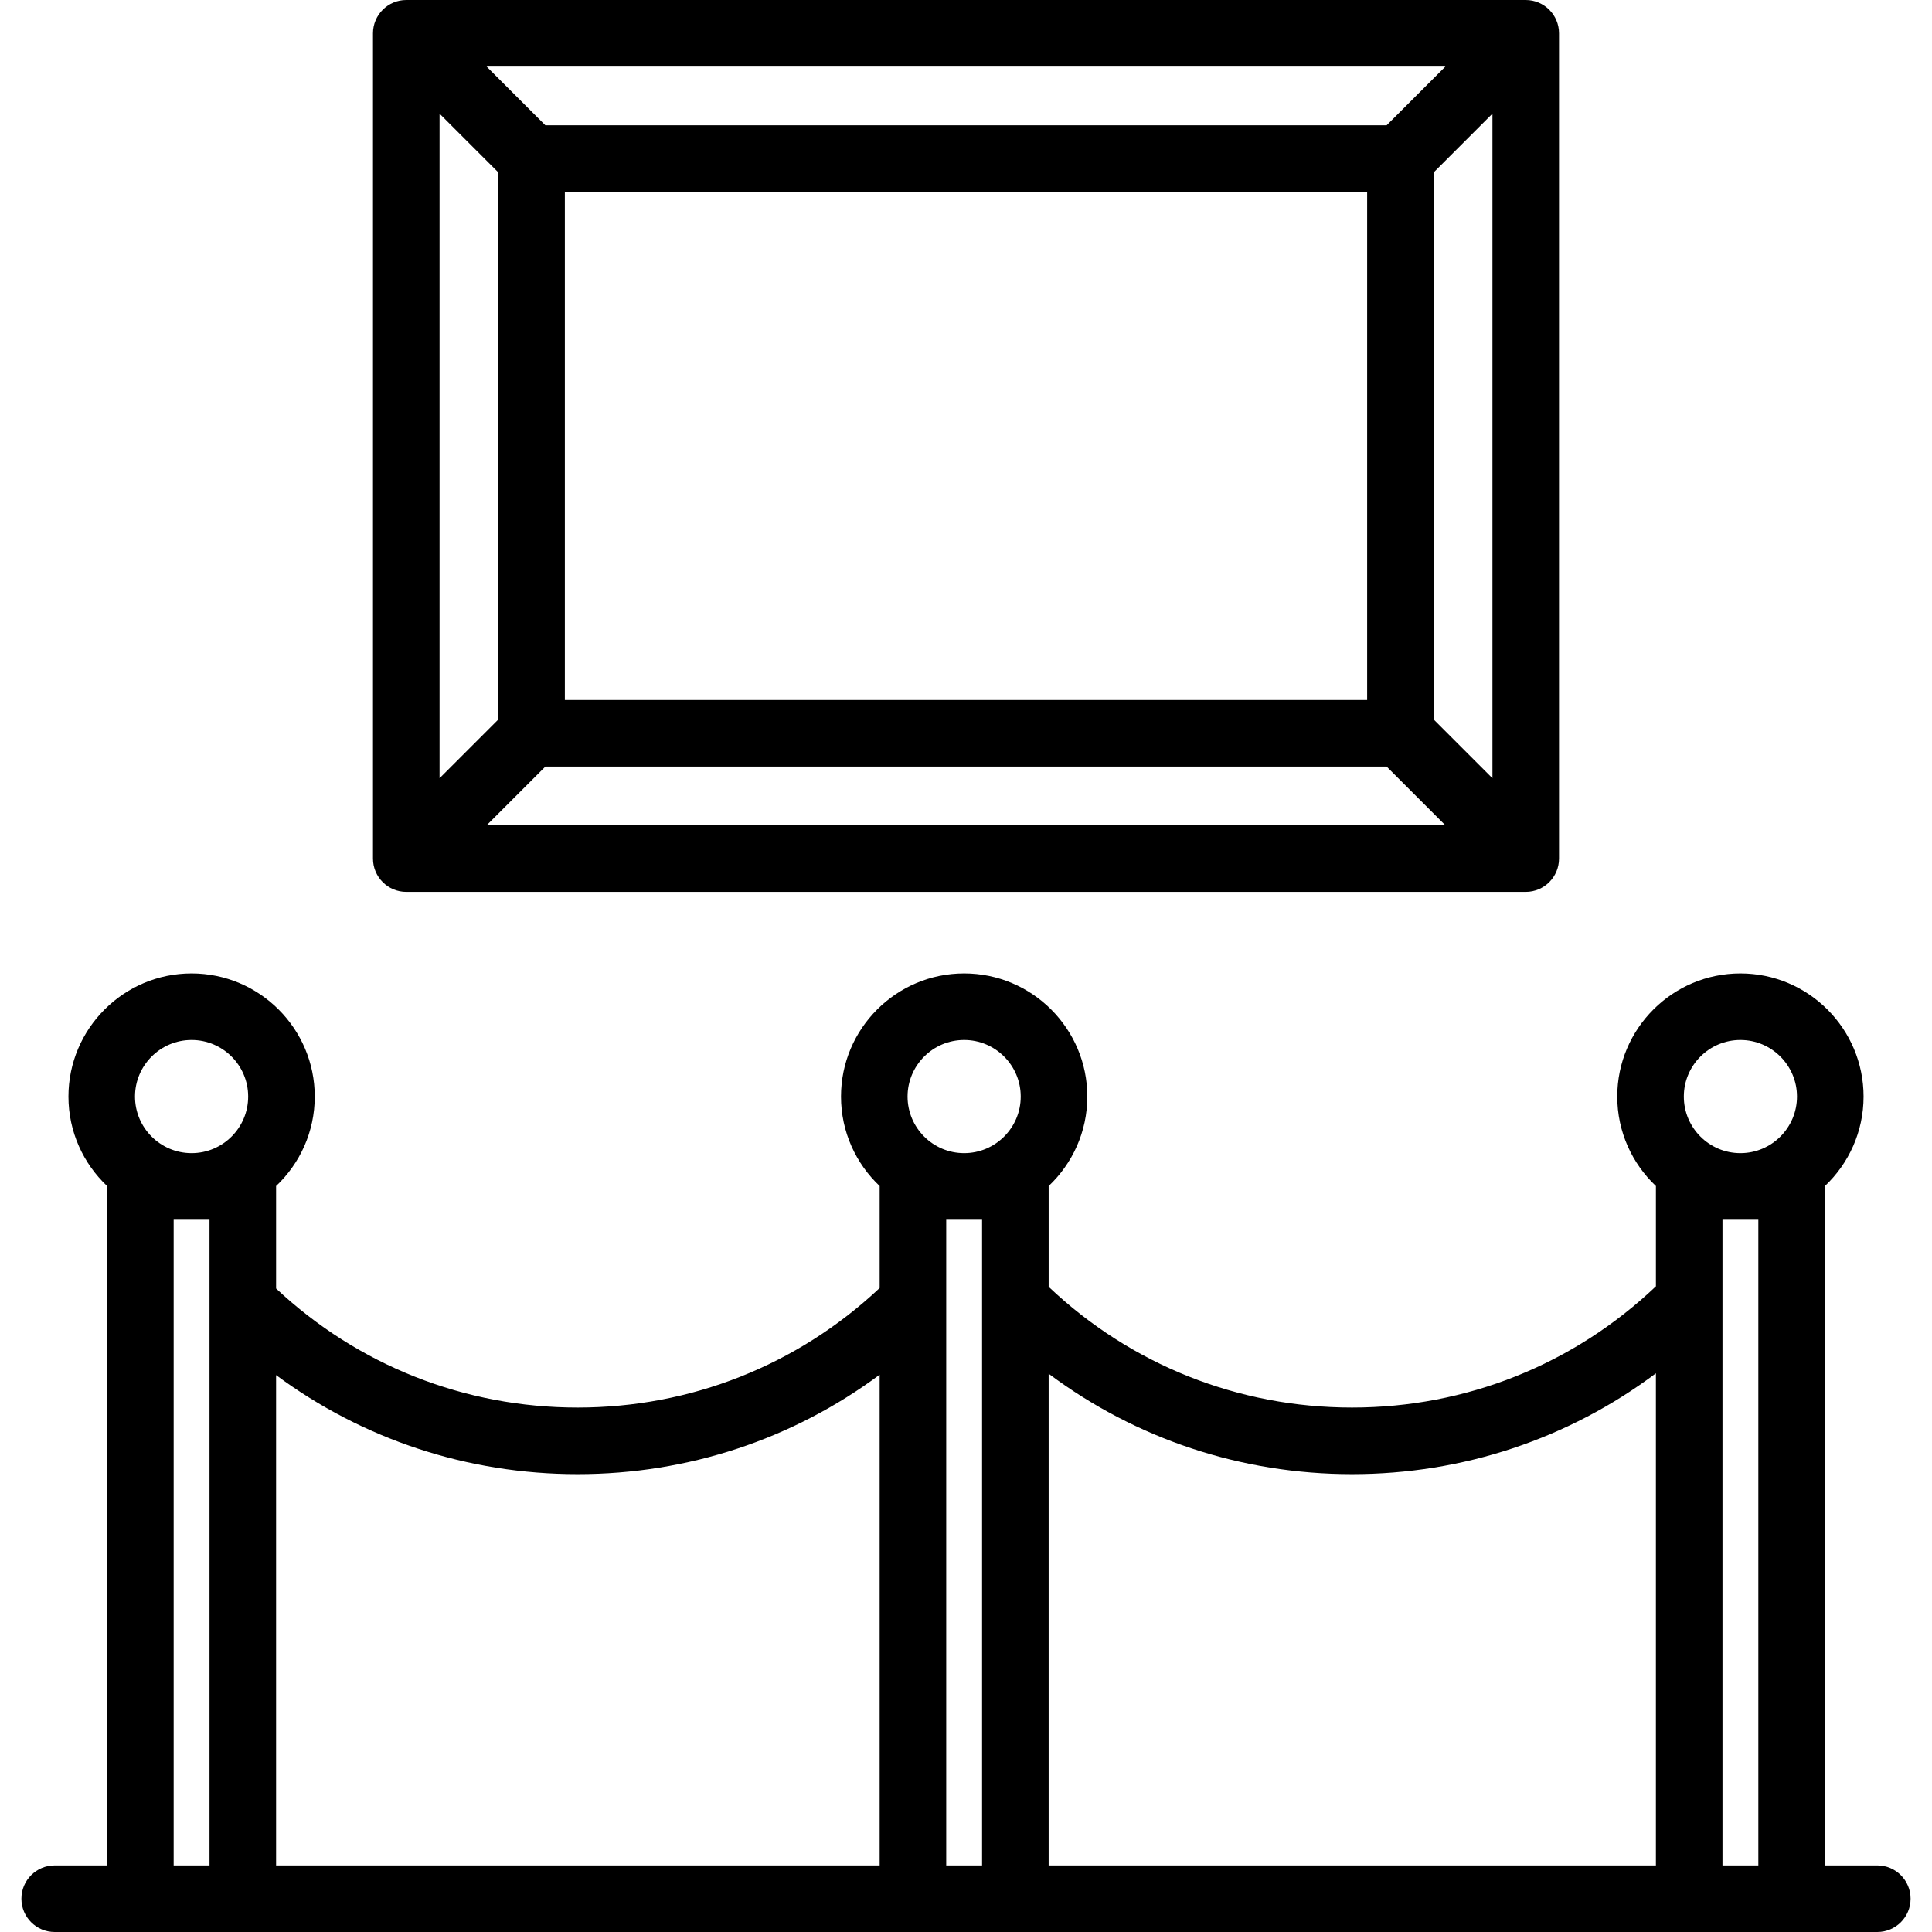 <?xml version="1.0" encoding="iso-8859-1"?>
<!-- Generator: Adobe Illustrator 19.0.0, SVG Export Plug-In . SVG Version: 6.00 Build 0)  -->
<svg version="1.1" id="Layer_1" xmlns="http://www.w3.org/2000/svg" xmlns:xlink="http://www.w3.org/1999/xlink" x="0px" y="0px"
	 viewBox="0 0 512.002 512.002" style="enable-background:new 0 0 512.002 512.002;" xml:space="preserve">
<g>
	<g>
		<g>
			<path d="M107.666,236.357h296.671c4.872,0,8.821-3.95,8.821-8.821V8.821c0-4.872-3.95-8.821-8.821-8.821H107.666
				c-4.872,0-8.821,3.95-8.821,8.821v218.715C98.844,232.408,102.794,236.357,107.666,236.357z M128.961,218.715l15.564-15.564
				h222.951l15.564,15.564H128.961z M149.693,185.509V50.849h212.616v134.66H149.693z M395.514,206.239l-15.563-15.564V45.681
				l15.563-15.563V206.239z M383.04,17.642l-15.563,15.564H144.526l-15.565-15.564H383.04z M116.487,30.117l15.564,15.564v144.995
				l-15.564,15.564V30.117z"/>
			<path d="M497.507,494.358h-13.884V314.417c0-0.034-0.005-0.067-0.005-0.101c6.303-5.955,10.249-14.38,10.249-23.715
				c0-17.996-14.641-32.637-32.637-32.637c-17.996,0-32.637,14.641-32.637,32.637c0,9.335,3.945,17.76,10.249,23.715
				c0,0.034-0.005,0.067-0.005,0.101v26.47c-21.829,20.745-50.306,32.134-80.535,32.134c-30.165,0-58.585-11.343-80.397-32.004
				v-26.6c0-0.034-0.005-0.067-0.005-0.101c6.303-5.955,10.249-14.38,10.249-23.715c0-17.996-14.641-32.637-32.637-32.637
				c-17.996,0-32.637,14.641-32.637,32.637c0,9.335,3.945,17.76,10.249,23.715c0,0.034-0.005,0.067-0.005,0.101v26.928
				c-21.765,20.452-50.041,31.677-80.044,31.677c-29.94,0-58.16-11.178-79.907-31.549v-27.055c0-0.034-0.005-0.067-0.005-0.101
				c6.303-5.955,10.249-14.38,10.249-23.715c0-17.996-14.641-32.637-32.637-32.637c-17.996,0-32.637,14.641-32.637,32.637
				c0,9.335,3.945,17.76,10.249,23.715c0,0.034-0.005,0.067-0.005,0.101V494.36H14.494c-4.872,0-8.821,3.95-8.821,8.821
				c0,4.872,3.949,8.821,8.821,8.821h22.707h27.144h177.593h27.144h178.574h27.144h22.707c4.872,0,8.821-3.95,8.821-8.821
				C506.329,498.31,502.379,494.358,497.507,494.358z M55.524,494.359h-9.502v-0.001V323.238h9.502V494.359z M50.773,305.596
				c-8.268,0-14.995-6.726-14.995-14.995c0-8.268,6.726-14.995,14.995-14.995c8.268,0,14.995,6.726,14.995,14.995
				C65.767,298.87,59.041,305.596,50.773,305.596z M233.117,494.359H73.167V364.418c23.008,17.038,50.749,26.246,79.907,26.246
				c29.214,0,57.009-9.242,80.044-26.345V494.359z M260.261,494.359h-9.502v-0.001V323.238h9.502V494.359z M255.51,305.596
				c-8.268,0-14.995-6.726-14.995-14.995c0-8.268,6.726-14.995,14.995-14.995c8.268,0,14.995,6.726,14.995,14.995
				C270.505,298.87,263.778,305.596,255.51,305.596z M438.835,494.358H277.903V364.05c23.104,17.272,51.032,26.614,80.397,26.614
				c29.424,0,57.404-9.381,80.535-26.719V494.358z M465.98,494.359h-9.502v-0.001V323.238h9.502V494.359z M461.228,305.596
				c-8.268,0-14.995-6.726-14.995-14.995c0-8.268,6.726-14.995,14.995-14.995s14.995,6.726,14.995,14.995
				C476.223,298.87,469.497,305.596,461.228,305.596z"/>
		</g>
	</g>
</g>
<g>
</g>
<g>
</g>
<g>
</g>
<g>
</g>
<g>
</g>
<g>
</g>
<g>
</g>
<g>
</g>
<g>
</g>
<g>
</g>
<g>
</g>
<g>
</g>
<g>
</g>
<g>
</g>
<g>
</g>
</svg>
